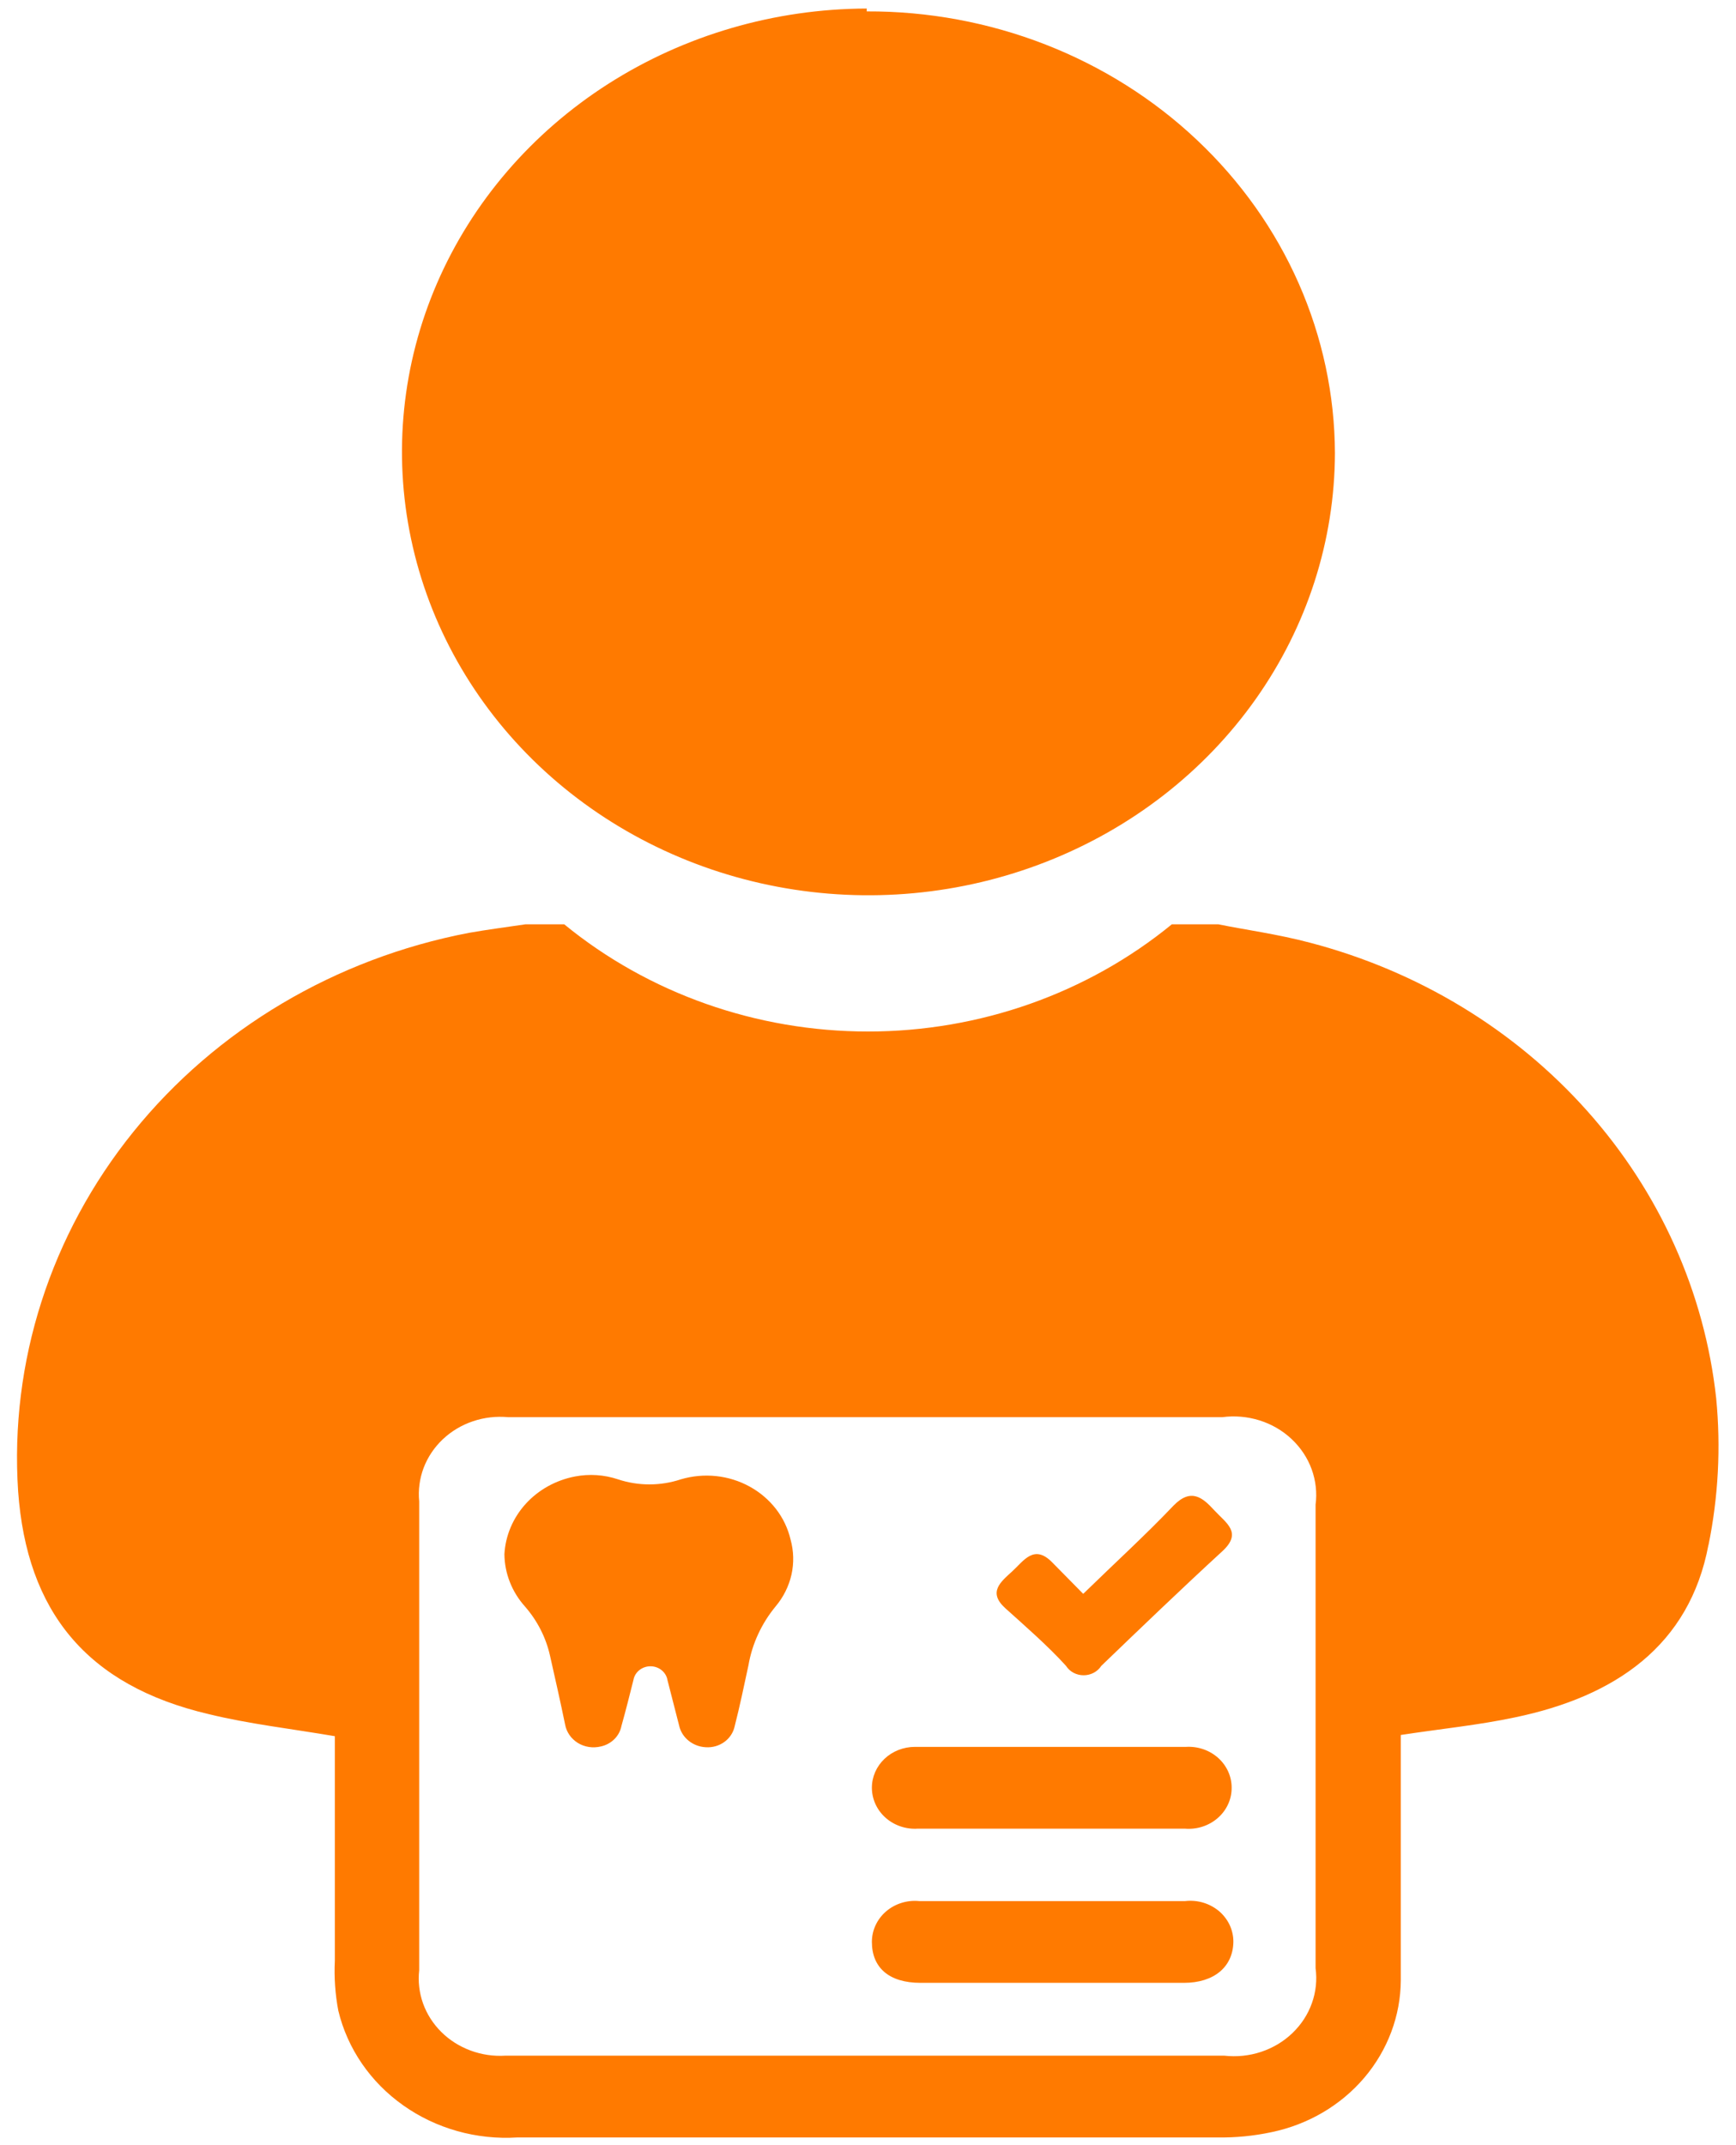 <svg width="34" height="42" viewBox="0 0 34 42" fill="none" xmlns="http://www.w3.org/2000/svg">
<path d="M20.583 35.803H17.978C17.863 35.811 17.747 35.796 17.638 35.759C17.528 35.722 17.428 35.664 17.344 35.589C17.259 35.514 17.192 35.423 17.146 35.322C17.1 35.221 17.076 35.112 17.076 35.002C17.076 34.79 17.165 34.586 17.323 34.436C17.481 34.286 17.696 34.202 17.919 34.202H23.229C23.344 34.195 23.459 34.211 23.567 34.248C23.675 34.285 23.774 34.343 23.858 34.418C23.942 34.493 24.008 34.584 24.054 34.684C24.099 34.785 24.123 34.893 24.122 35.002C24.123 35.114 24.099 35.224 24.052 35.326C24.005 35.429 23.936 35.52 23.849 35.596C23.763 35.671 23.661 35.728 23.55 35.764C23.438 35.8 23.321 35.813 23.204 35.803H20.583ZM23.187 38.822C23.777 38.822 24.148 38.51 24.156 38.021C24.157 37.908 24.132 37.795 24.084 37.691C24.035 37.587 23.964 37.494 23.875 37.418C23.785 37.343 23.68 37.286 23.566 37.252C23.452 37.218 23.331 37.207 23.212 37.221C21.476 37.221 19.74 37.221 18.003 37.221C17.886 37.209 17.767 37.222 17.655 37.257C17.543 37.292 17.44 37.349 17.352 37.425C17.265 37.5 17.195 37.593 17.148 37.695C17.1 37.798 17.076 37.909 17.076 38.021C17.076 38.518 17.405 38.822 18.029 38.822H23.187ZM20.616 30.598C20.254 30.221 20.052 30.558 19.824 30.766C19.596 30.974 19.344 31.174 19.689 31.487C20.035 31.799 20.532 32.231 20.878 32.616C20.914 32.672 20.964 32.719 21.025 32.751C21.085 32.783 21.154 32.8 21.223 32.8C21.293 32.8 21.361 32.783 21.421 32.751C21.482 32.719 21.533 32.672 21.569 32.616C22.352 31.863 23.136 31.11 23.937 30.374C24.341 30.005 24.013 29.821 23.785 29.573C23.558 29.325 23.33 29.124 22.985 29.477C22.437 30.053 21.847 30.59 21.215 31.206L20.616 30.598ZM16.975 0.167C15.171 0.173 13.409 0.687 11.911 1.643C10.414 2.6 9.248 3.957 8.561 5.542C7.874 7.127 7.696 8.871 8.051 10.552C8.405 12.233 9.275 13.777 10.552 14.989C11.828 16.2 13.454 17.026 15.224 17.361C16.993 17.696 18.828 17.526 20.495 16.871C22.163 16.217 23.59 15.108 24.596 13.684C25.601 12.261 26.14 10.586 26.145 8.872C26.141 7.732 25.9 6.604 25.437 5.552C24.974 4.5 24.297 3.546 23.445 2.743C22.594 1.939 21.584 1.304 20.474 0.871C19.364 0.439 18.175 0.218 16.975 0.223V0.167ZM10.283 31.455C10.525 31.733 10.693 32.063 10.772 32.416C10.873 32.864 10.975 33.313 11.067 33.761C11.08 33.835 11.109 33.905 11.152 33.968C11.194 34.03 11.251 34.083 11.316 34.124C11.382 34.165 11.456 34.192 11.534 34.204C11.611 34.216 11.691 34.212 11.767 34.194C11.868 34.172 11.96 34.122 12.032 34.051C12.104 33.98 12.152 33.89 12.171 33.793C12.256 33.489 12.331 33.193 12.407 32.888C12.421 32.813 12.463 32.745 12.525 32.697C12.586 32.649 12.664 32.623 12.744 32.624C12.824 32.625 12.901 32.653 12.961 32.703C13.021 32.753 13.061 32.821 13.073 32.896L13.301 33.785C13.326 33.901 13.392 34.005 13.486 34.081C13.581 34.158 13.699 34.203 13.823 34.209C13.953 34.218 14.082 34.181 14.186 34.106C14.29 34.031 14.362 33.922 14.388 33.801C14.489 33.409 14.573 33 14.658 32.608C14.73 32.187 14.912 31.791 15.188 31.455C15.342 31.273 15.449 31.059 15.501 30.831C15.552 30.603 15.546 30.367 15.483 30.141C15.432 29.925 15.335 29.721 15.197 29.543C15.058 29.365 14.883 29.215 14.681 29.105C14.479 28.994 14.255 28.924 14.023 28.9C13.791 28.876 13.557 28.898 13.334 28.964C12.936 29.096 12.502 29.096 12.104 28.964C11.833 28.873 11.542 28.854 11.261 28.908C10.886 28.98 10.546 29.169 10.296 29.444C10.046 29.72 9.899 30.066 9.879 30.43C9.883 30.806 10.026 31.169 10.283 31.455ZM33.461 30.245C33.09 32.223 31.632 33.217 29.668 33.625C28.952 33.777 28.218 33.849 27.435 33.969C27.435 35.571 27.435 37.172 27.435 38.774C27.431 39.468 27.178 40.141 26.719 40.681C26.259 41.221 25.62 41.596 24.906 41.745C24.555 41.82 24.196 41.855 23.836 41.849H10.132C9.332 41.899 8.54 41.676 7.898 41.221C7.255 40.767 6.804 40.109 6.626 39.367C6.565 39.044 6.542 38.717 6.558 38.39C6.558 36.932 6.558 35.467 6.558 33.993C5.715 33.849 4.872 33.753 4.089 33.561C1.695 33 0.524 31.551 0.355 29.196C0.188 26.669 0.99 24.169 2.612 22.16C4.234 20.151 6.567 18.767 9.179 18.265C9.542 18.201 9.913 18.153 10.292 18.097H11.05C12.705 19.451 14.817 20.196 17.001 20.196C19.184 20.196 21.296 19.451 22.951 18.097H23.861C24.367 18.201 25.024 18.289 25.656 18.457C27.773 19.011 29.666 20.158 31.085 21.75C32.505 23.341 33.386 25.303 33.612 27.378C33.705 28.339 33.654 29.307 33.461 30.253V30.245ZM25.766 38.526V29.461C25.797 29.227 25.77 28.989 25.689 28.766C25.608 28.543 25.473 28.341 25.296 28.175C25.12 28.009 24.905 27.884 24.669 27.81C24.433 27.736 24.183 27.714 23.937 27.747H9.955C9.72 27.725 9.484 27.752 9.262 27.827C9.04 27.902 8.839 28.022 8.672 28.18C8.505 28.338 8.377 28.529 8.297 28.739C8.218 28.949 8.188 29.174 8.21 29.397V38.574C8.185 38.793 8.211 39.015 8.285 39.224C8.36 39.433 8.482 39.624 8.643 39.784C8.803 39.943 8.999 40.067 9.215 40.147C9.432 40.228 9.664 40.262 9.896 40.248H23.979C24.222 40.275 24.469 40.25 24.7 40.173C24.931 40.096 25.141 39.971 25.313 39.805C25.485 39.64 25.616 39.44 25.694 39.219C25.773 38.999 25.797 38.765 25.766 38.534V38.526Z" fill="#FF7A00"/>
</svg>

